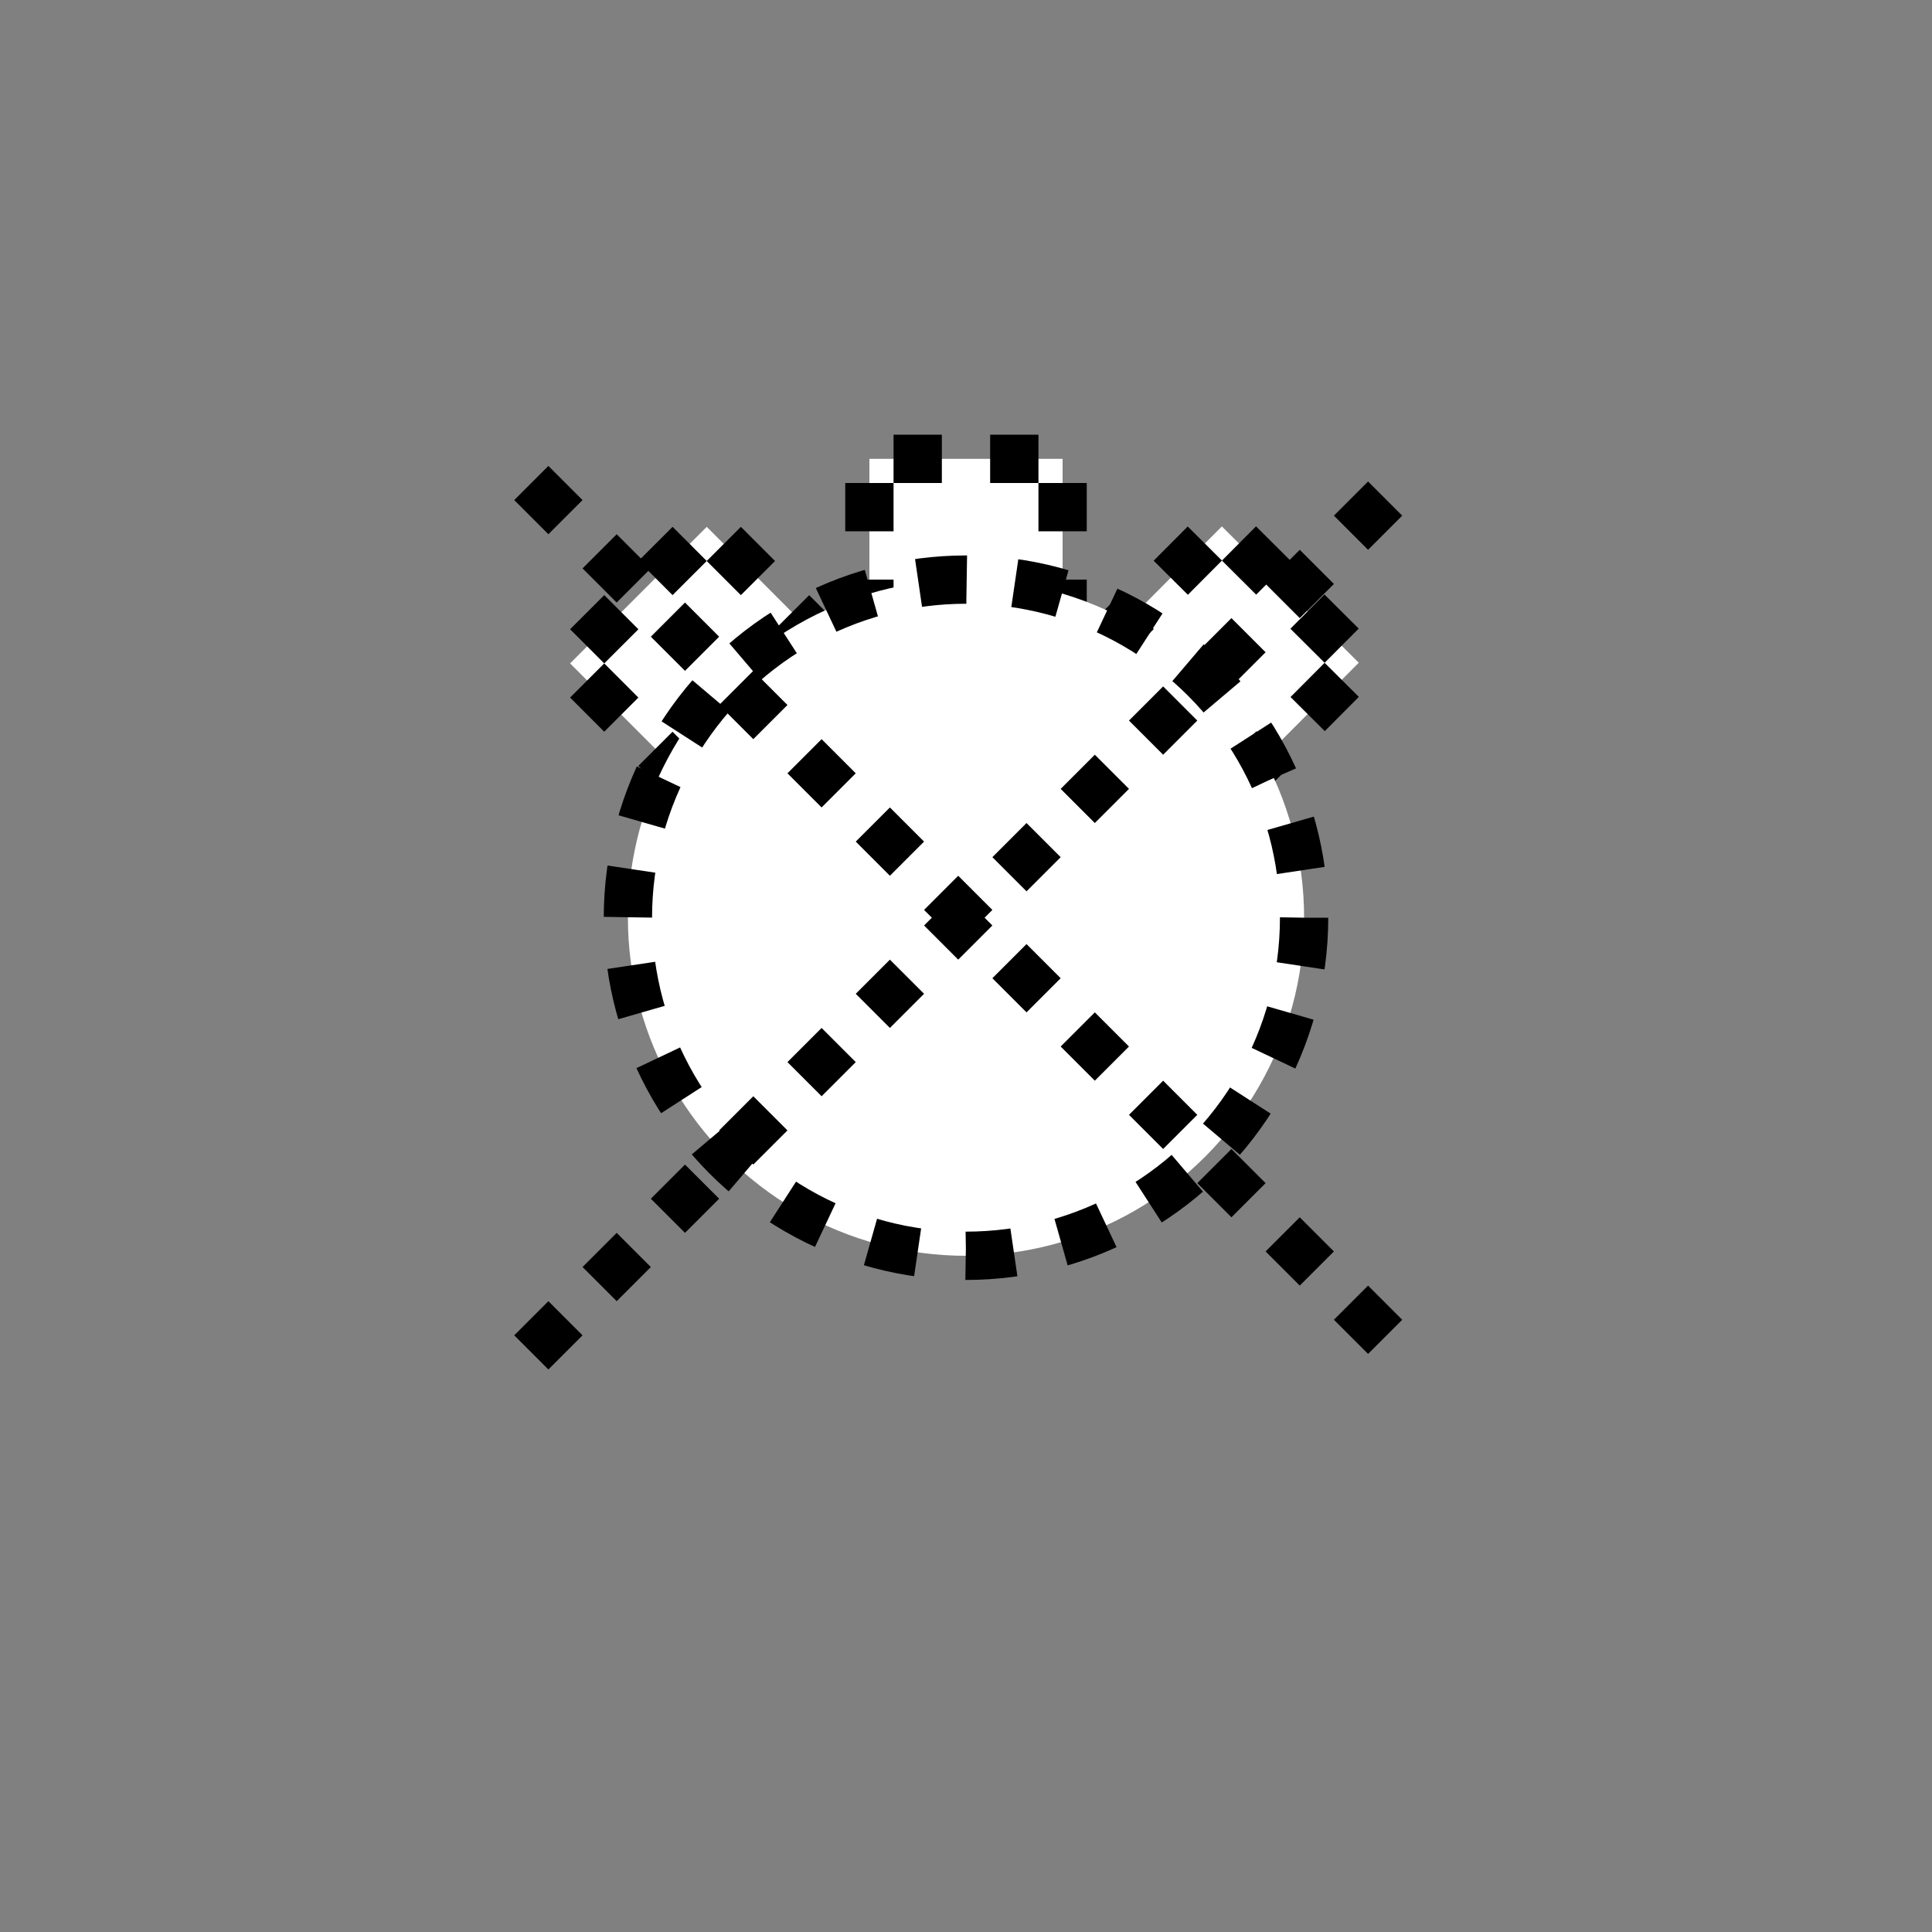 <svg xmlns:xlink="http://www.w3.org/1999/xlink" width="400" height="400" viewBox="0 0 400 400"><rect x="0" y="0" width="400" height="400" fill="#808080" stroke="none"/><polygon points="180 130 180 95 220 95 220 130" style="fill:#fff;stroke:#000;stroke-width:10;stroke-dasharray:10"/><polygon points="180 218 180 183 220 183 220 218" transform="matrix(1 0 0 1 0 0) translate(-45.455 -54.909) translate(-6.4 -6) rotate(315.02 200 200.5) translate(0.282 -1.98) translate(-0.001 -3.394)" style="fill:#fff;stroke:#000;stroke-width:10;stroke-dasharray:10"/><polygon points="222 227 222 192 262 192 262 227" transform="matrix(1 0 0 1 0 0) translate(10.4 -71.6) rotate(44.88 242 209.5) translate(0.007 -3.394)" style="fill:#fff;stroke:#000;stroke-width:10;stroke-dasharray:10"/><circle cx="200" cy="190" r="70" transform="matrix(1 0 0 1 0 0)" style="fill:#fff;stroke:#000;stroke-width:10;stroke-dasharray:10"/><line style="stroke:#000;stroke-width:10;stroke-dasharray:10" x1="110" x2="290" y1="100" y2="280"/><line style="stroke:#000;stroke-width:10;stroke-dasharray:10" x1="110" x2="290" y1="280" y2="100"/></svg>